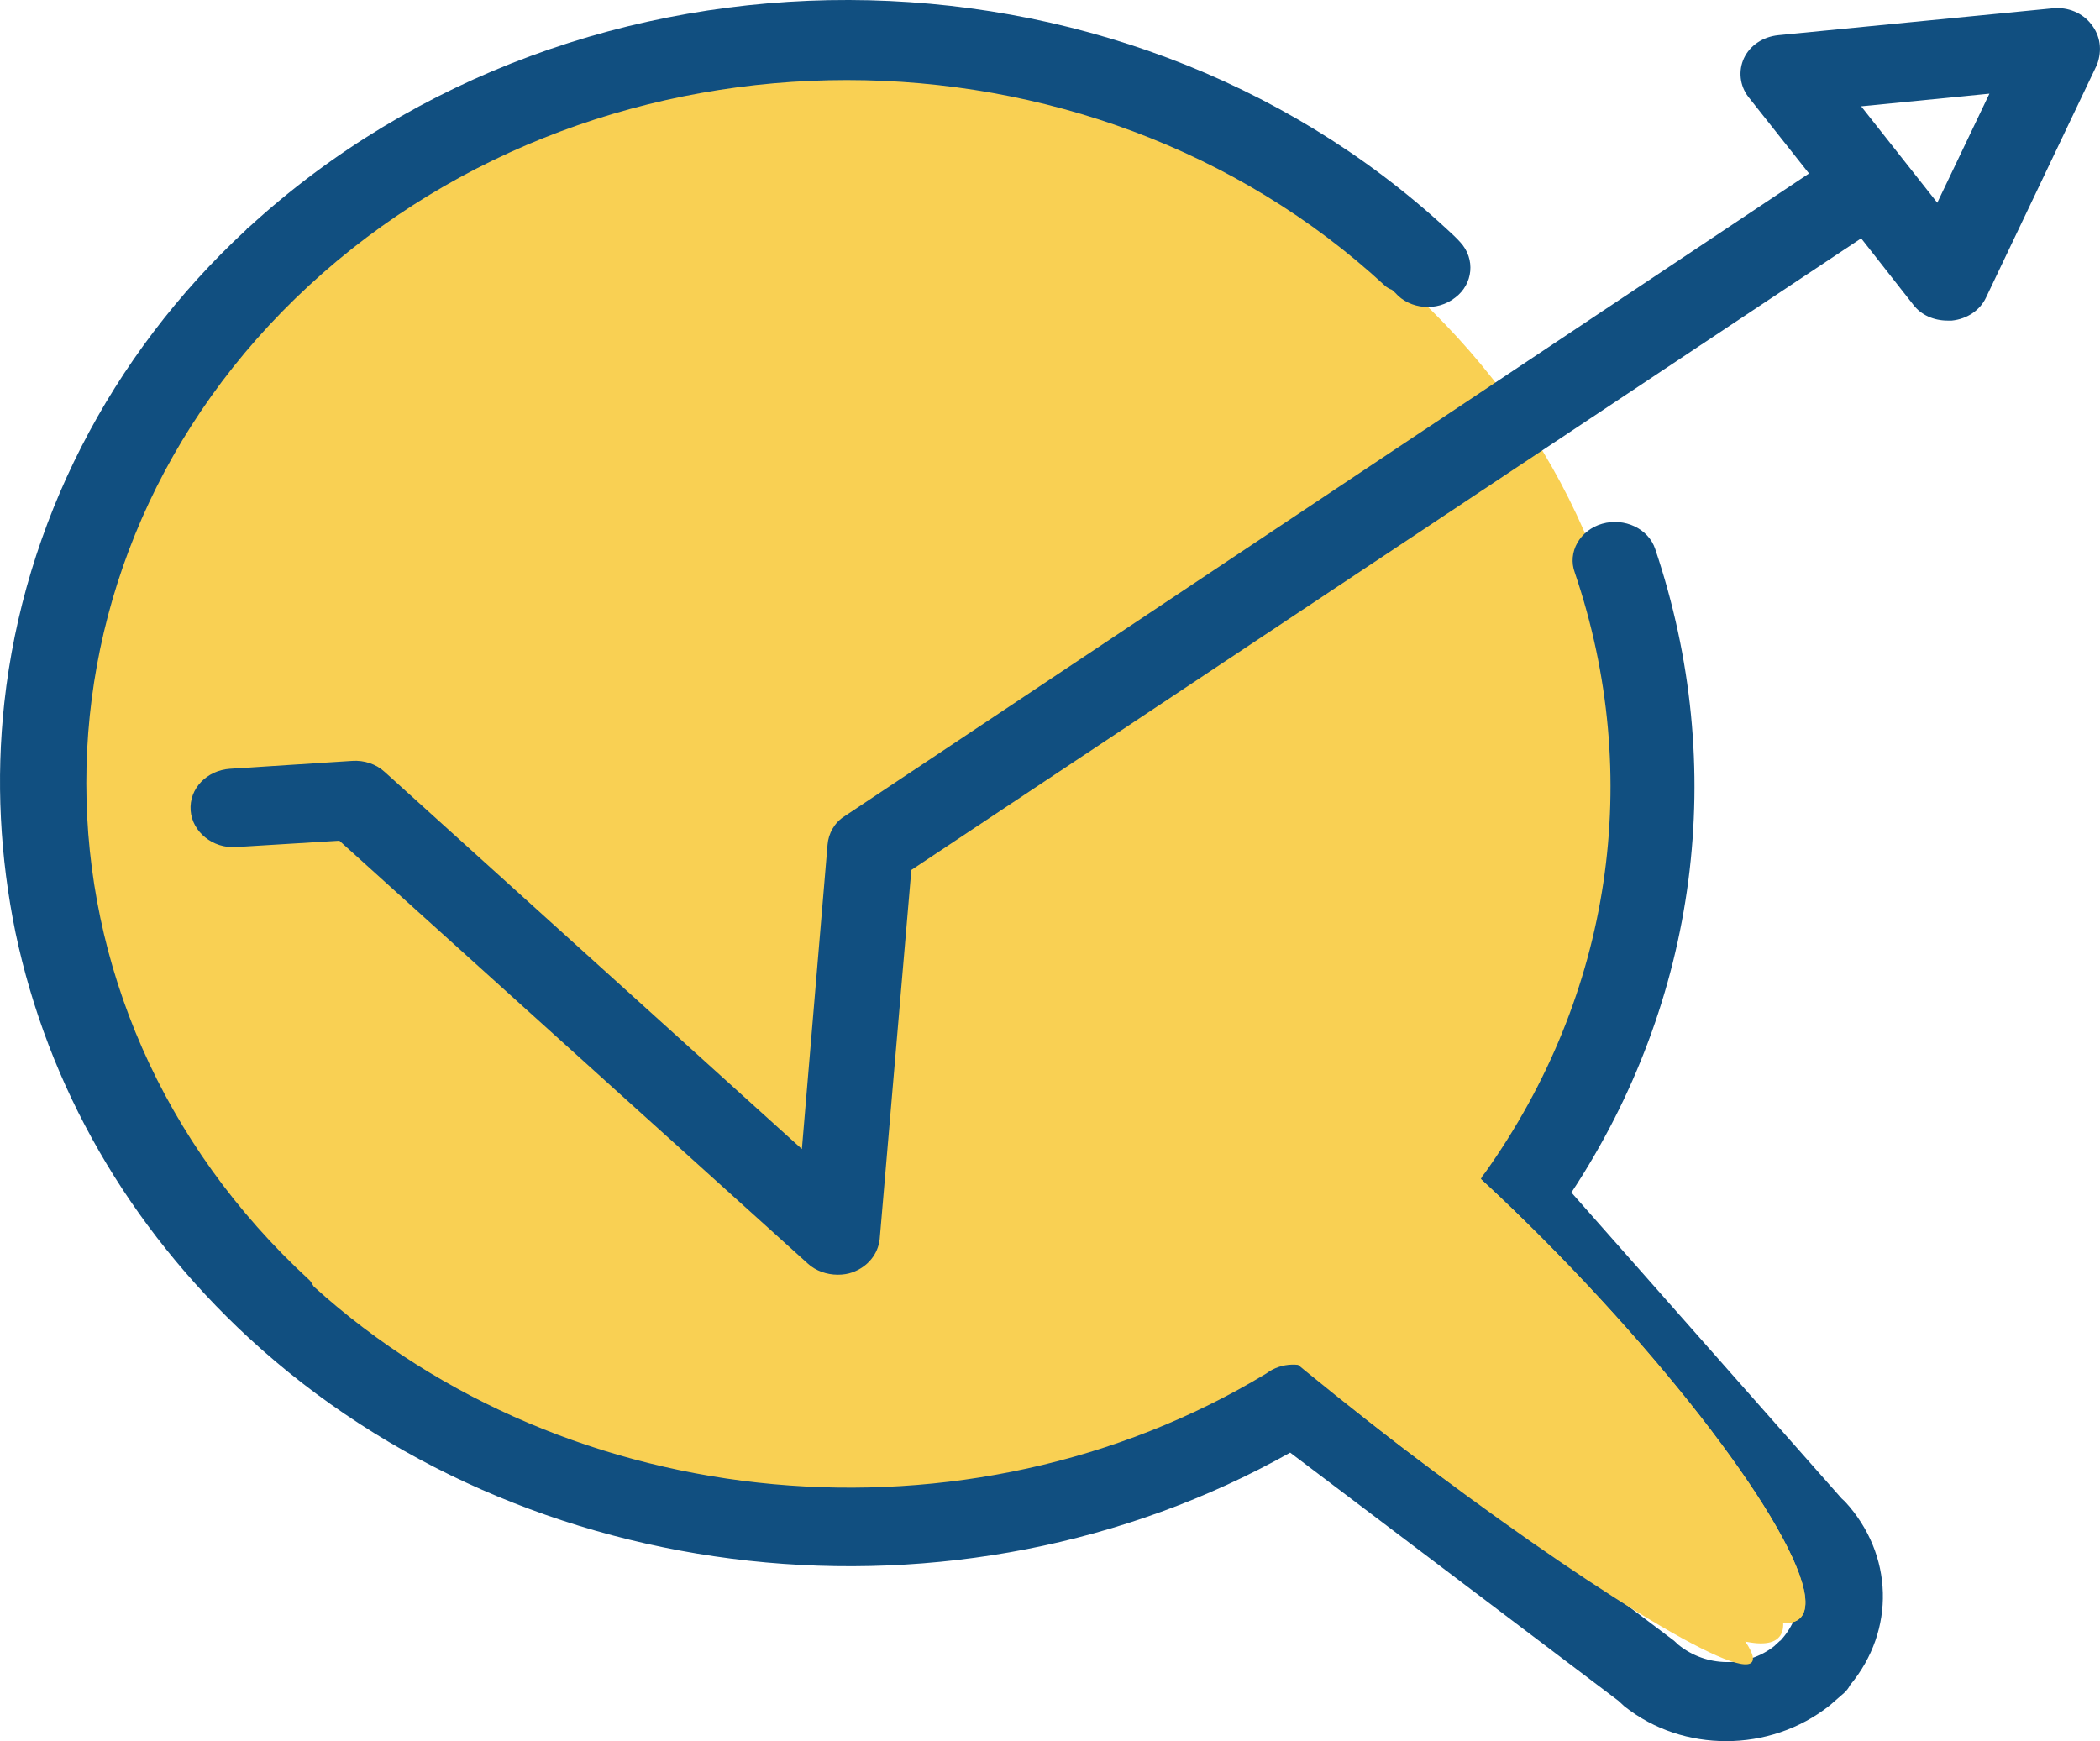 <svg width="41" height="34" viewBox="0 0 41 34" fill="none" xmlns="http://www.w3.org/2000/svg">
<g clip-path="url(#clip0_47_17)">
<path d="M16.5 29.5C25.06 29.5 32 23.232 32 15.5C32 7.768 25.06 1.5 16.5 1.5C7.94 1.5 1 7.768 1 15.5C1 23.232 7.94 29.5 16.5 29.5Z" fill="#F9D053"/>
<path d="M35.955 29.261L30.68 23.287C33.151 19.536 33.752 14.982 32.316 10.721C32.183 10.32 31.715 10.104 31.281 10.227C30.847 10.351 30.597 10.783 30.747 11.184C32.099 15.167 31.465 19.427 28.994 22.901L28.945 22.963C28.778 23.24 28.794 23.58 29.011 23.827L34.67 30.218C34.67 30.218 34.753 30.311 34.77 30.311C35.237 30.805 35.237 31.499 34.786 32.009C34.77 32.024 34.77 32.039 34.753 32.039L34.636 32.148C34.102 32.564 33.318 32.564 32.767 32.117C32.733 32.086 32.717 32.07 32.683 32.039L25.773 26.822C25.489 26.606 25.089 26.59 24.788 26.776L24.721 26.822C18.896 30.341 11.101 29.631 6.127 25.124C6.094 25.077 6.077 25.031 6.044 25C0.235 19.659 0.235 10.937 6.027 5.581C11.819 0.224 21.25 0.224 27.042 5.581C27.075 5.611 27.125 5.642 27.175 5.658C27.192 5.673 27.225 5.704 27.242 5.719C27.526 6.044 28.06 6.09 28.41 5.812C28.761 5.55 28.811 5.056 28.511 4.731C28.444 4.654 28.344 4.562 28.243 4.469C21.817 -1.459 11.352 -1.505 4.875 4.423C4.859 4.438 4.825 4.454 4.808 4.485C2.138 6.954 0.469 10.242 0.085 13.716C-0.082 15.229 0.001 16.741 0.302 18.208C0.936 21.218 2.505 23.951 4.859 26.127C10.25 31.098 18.712 32.009 25.189 28.366L31.598 33.213C31.632 33.244 31.682 33.29 31.715 33.321C32.3 33.784 33.001 34 33.702 34C34.419 34 35.137 33.768 35.721 33.305L36.005 33.058C36.055 33.012 36.089 32.966 36.122 32.904C37.007 31.839 36.973 30.357 36.022 29.323C36.005 29.307 35.972 29.276 35.955 29.261Z" fill="#114F80"/>
<path d="M40.827 0.471C40.66 0.255 40.377 0.131 40.076 0.162L34.718 0.687C34.418 0.718 34.167 0.887 34.05 1.134C33.934 1.381 33.967 1.675 34.134 1.891L35.319 3.388L16.491 15.938C16.291 16.062 16.174 16.278 16.157 16.494L15.656 22.438L7.511 15.074C7.344 14.92 7.11 14.842 6.877 14.858L4.49 15.012C4.039 15.043 3.689 15.398 3.722 15.83C3.755 16.247 4.156 16.571 4.607 16.541L6.626 16.417L15.773 24.676C15.924 24.815 16.14 24.892 16.357 24.892C16.458 24.892 16.558 24.877 16.641 24.846C16.942 24.738 17.142 24.491 17.175 24.197L17.793 16.988L36.337 4.654L37.355 5.951C37.506 6.151 37.756 6.26 38.023 6.26C38.056 6.26 38.09 6.26 38.107 6.26C38.407 6.229 38.657 6.059 38.774 5.812L40.944 1.258C41.044 0.98 41.011 0.702 40.827 0.471ZM37.823 3.959L36.337 2.076L38.841 1.829L37.823 3.959Z" fill="#114F80"/>
<path d="M35.142 31.6C34.544 32.173 31.583 30.048 28.529 26.855C25.475 23.662 23.485 20.609 24.084 20.037C24.683 19.464 27.643 21.589 30.697 24.782C33.751 27.975 35.741 31.028 35.142 31.6Z" fill="#F9D053"/>
<path d="M34.739 31.964C34.206 32.598 31.032 30.809 27.648 27.967C24.265 25.125 21.955 22.307 22.487 21.673C23.02 21.039 26.195 22.828 29.578 25.67C32.961 28.512 35.272 31.329 34.739 31.964Z" fill="#F9D053"/>
<path d="M35.142 31.6C34.544 32.173 31.583 30.048 28.529 26.855C25.475 23.662 23.485 20.609 24.084 20.037C24.683 19.464 27.643 21.589 30.697 24.782C33.751 27.975 35.741 31.028 35.142 31.6Z" fill="#F9D053"/>
<path d="M34.616 31.917C34.113 32.575 30.86 30.931 27.352 28.245C23.844 25.559 21.408 22.849 21.912 22.191C22.416 21.533 25.668 23.177 29.176 25.863C32.684 28.549 35.12 31.259 34.616 31.917Z" fill="#F9D053"/>
<path d="M34.204 32.456C33.928 32.816 30.86 30.931 27.352 28.245C23.844 25.559 21.224 23.09 21.5 22.73C21.775 22.369 24.843 24.254 28.351 26.94C31.86 29.626 34.48 32.095 34.204 32.456Z" fill="#F9D053"/>
<path d="M34.204 31.379C33.928 31.739 30.86 29.854 27.352 27.168C23.844 24.482 21.224 22.013 21.5 21.652C21.775 21.292 24.843 23.177 28.351 25.863C31.86 28.549 34.48 31.018 34.204 31.379Z" fill="#F9D053"/>
</g>
<defs>
<clipPath id="clip0_47_17">
<rect width="41" height="34" fill="white"/>
</clipPath>
</defs>
</svg>
